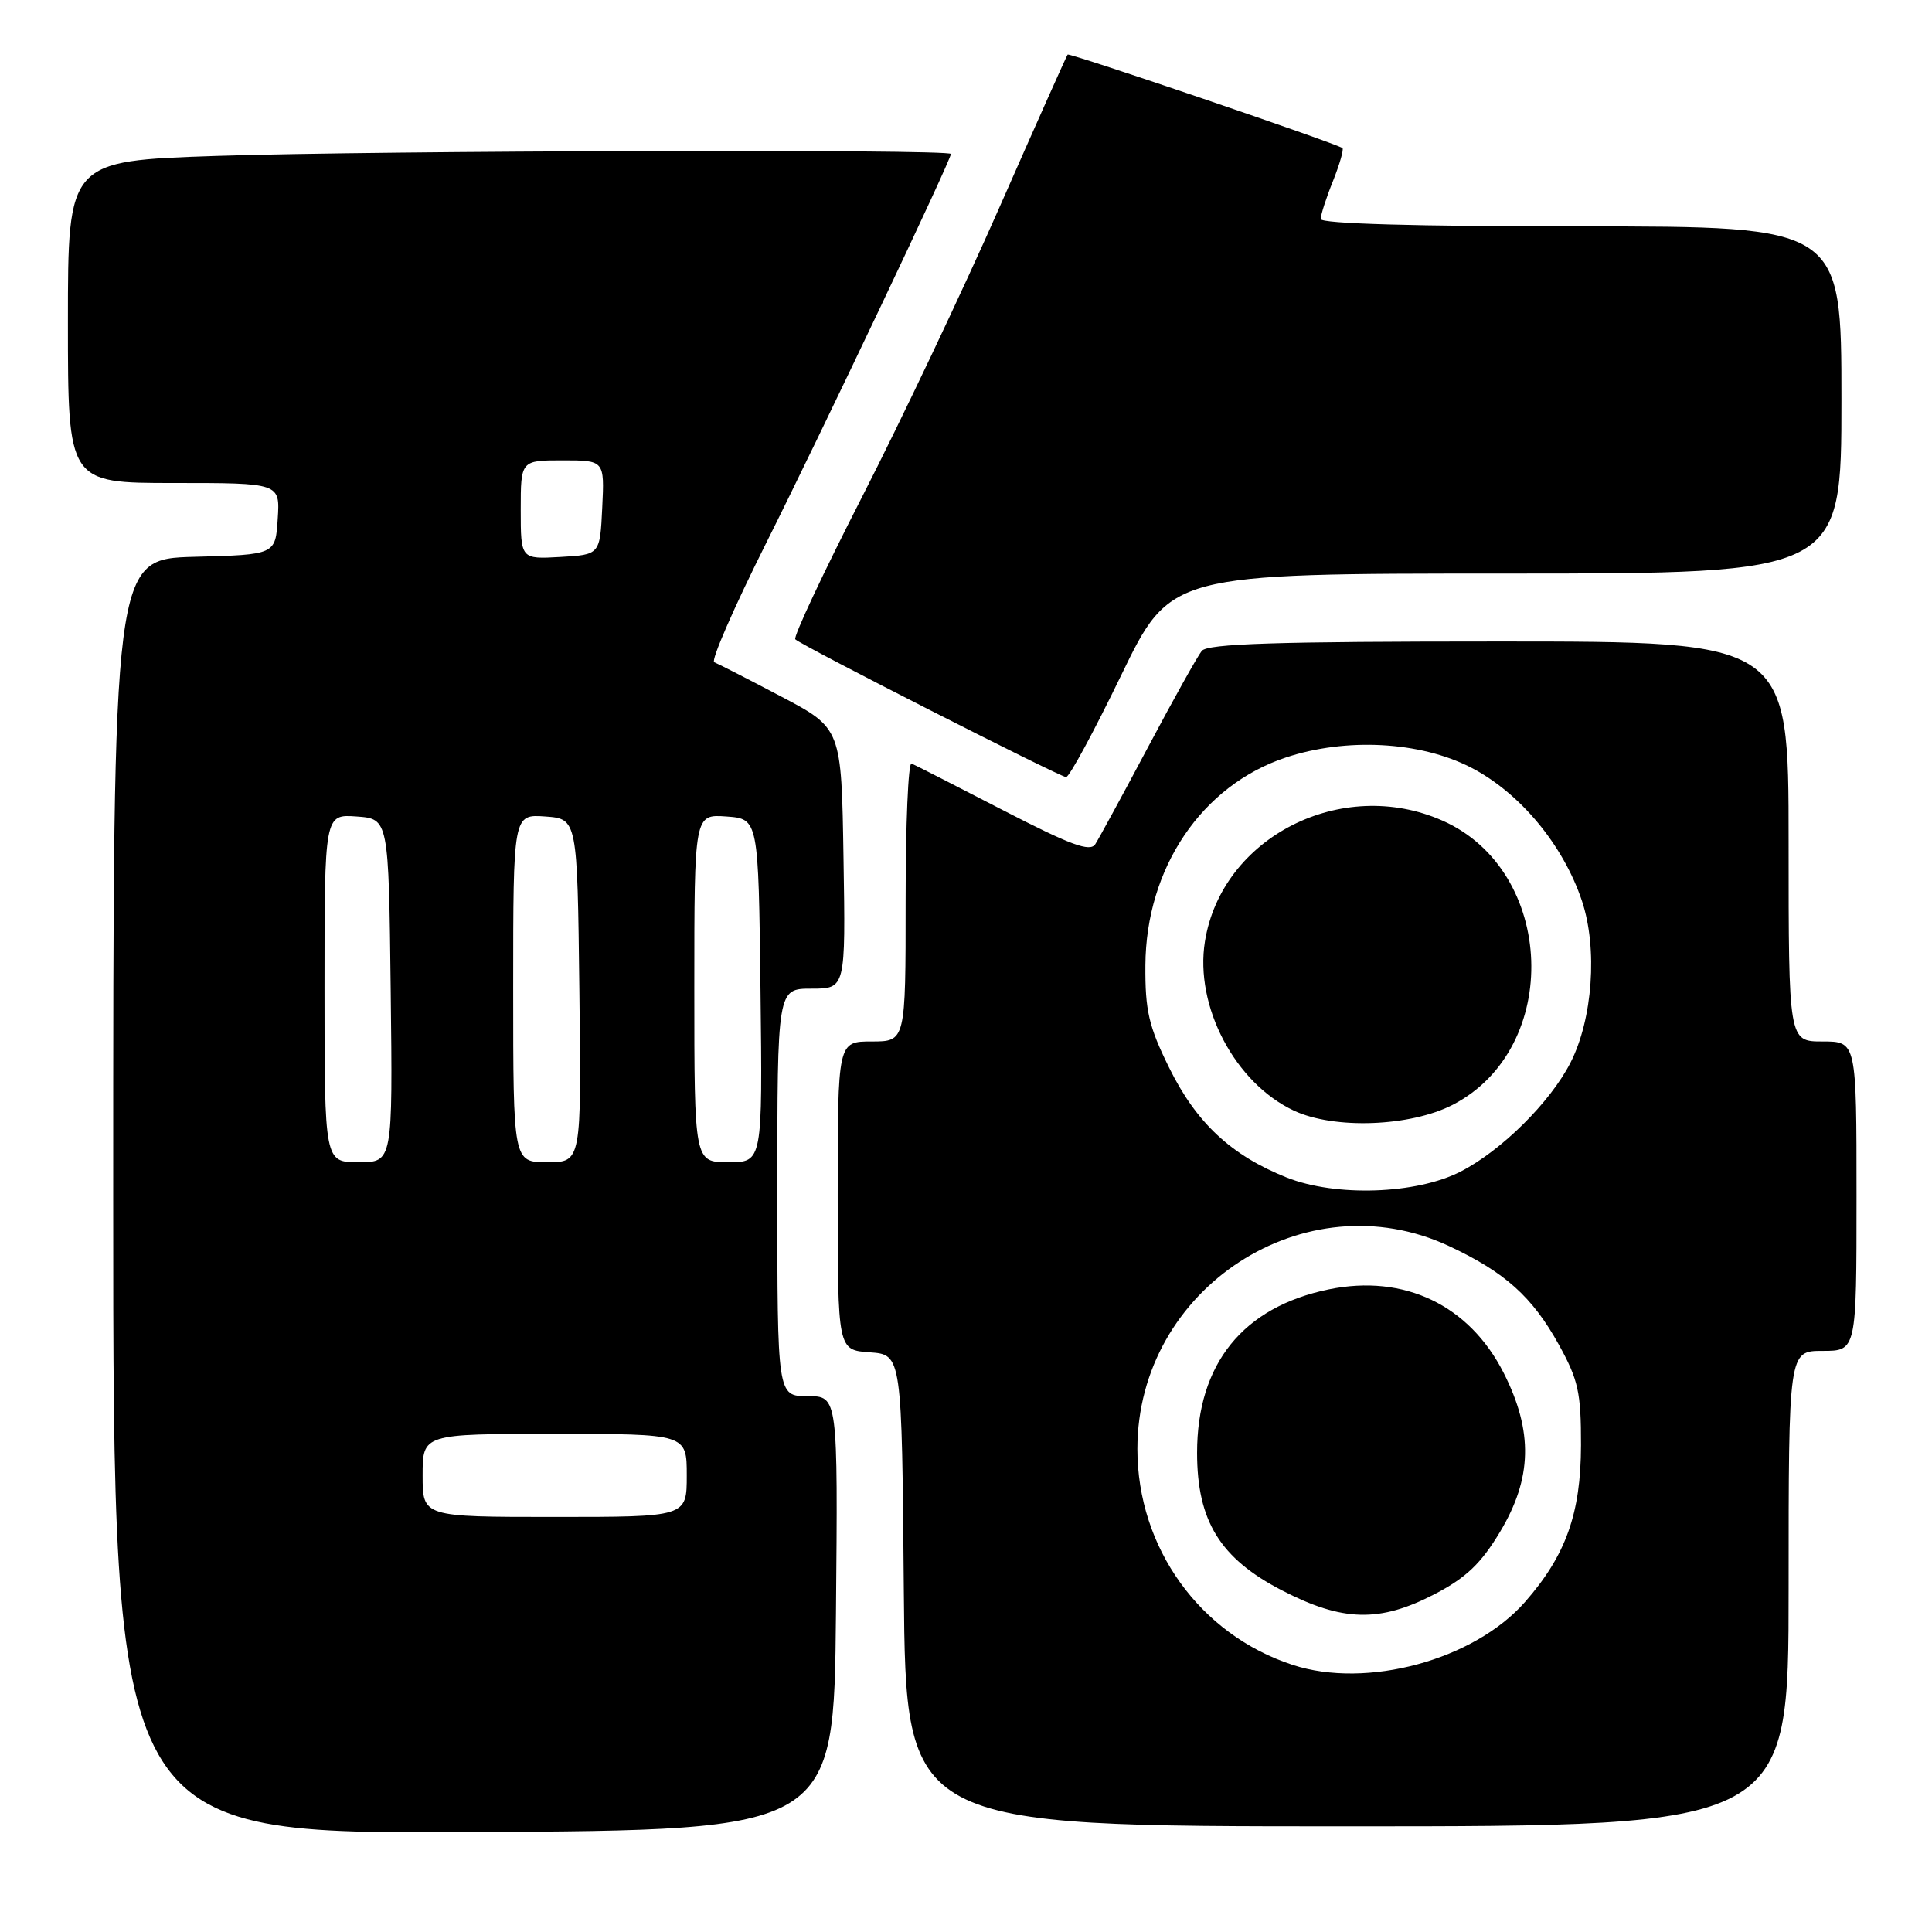 <?xml version="1.0" encoding="UTF-8" standalone="no"?>
<!DOCTYPE svg PUBLIC "-//W3C//DTD SVG 1.1//EN" "http://www.w3.org/Graphics/SVG/1.1/DTD/svg11.dtd" >
<svg xmlns="http://www.w3.org/2000/svg" xmlns:xlink="http://www.w3.org/1999/xlink" version="1.1" viewBox="0 0 256 256">
 <g >
 <path fill="currentColor"
d=" M 110.77 213.75 C 111.03 185.00 111.03 185.00 107.02 185.00 C 103.00 185.00 103.00 185.00 103.00 158.00 C 103.00 131.00 103.00 131.00 107.52 131.00 C 112.05 131.00 112.05 131.00 111.77 113.75 C 111.50 96.50 111.50 96.50 103.50 92.29 C 99.10 89.97 95.11 87.93 94.64 87.75 C 94.16 87.57 97.26 80.47 101.52 71.96 C 108.98 57.07 126.00 21.22 126.00 20.40 C 126.00 19.74 49.92 19.95 28.66 20.66 C 9.00 21.32 9.00 21.32 9.00 42.66 C 9.00 64.00 9.00 64.00 23.05 64.00 C 37.11 64.00 37.11 64.00 36.80 68.75 C 36.50 73.50 36.50 73.50 25.75 73.78 C 15.00 74.07 15.00 74.07 15.00 158.54 C 15.00 243.02 15.00 243.02 62.75 242.76 C 110.50 242.50 110.50 242.50 110.77 213.75 Z  M 237.00 210.50 C 237.00 179.00 237.00 179.00 241.50 179.00 C 246.00 179.00 246.00 179.00 246.00 158.50 C 246.00 138.00 246.00 138.00 241.50 138.00 C 237.00 138.00 237.00 138.00 237.00 111.50 C 237.00 85.00 237.00 85.00 198.62 85.00 C 169.12 85.00 160.01 85.29 159.24 86.25 C 158.68 86.94 155.48 92.67 152.12 99.00 C 148.76 105.33 145.61 111.11 145.13 111.86 C 144.44 112.93 141.87 111.98 132.91 107.36 C 126.67 104.13 121.21 101.35 120.78 101.17 C 120.35 100.98 120.00 109.20 120.00 119.42 C 120.00 138.00 120.00 138.00 115.50 138.00 C 111.00 138.00 111.00 138.00 111.00 158.44 C 111.00 178.89 111.00 178.89 115.25 179.19 C 119.50 179.50 119.50 179.50 119.76 210.75 C 120.03 242.00 120.03 242.00 178.51 242.00 C 237.00 242.00 237.00 242.00 237.00 210.50 Z  M 148.55 89.50 C 155.09 76.00 155.09 76.00 199.55 76.00 C 244.00 76.00 244.00 76.00 244.00 53.00 C 244.00 30.00 244.00 30.00 209.50 30.00 C 187.64 30.00 175.00 29.64 175.00 29.02 C 175.00 28.48 175.73 26.21 176.63 23.98 C 177.52 21.74 178.08 19.78 177.88 19.62 C 177.13 19.02 141.70 6.96 141.47 7.23 C 141.33 7.38 137.26 16.50 132.42 27.50 C 127.58 38.50 119.39 55.75 114.23 65.84 C 109.07 75.93 105.09 84.42 105.38 84.71 C 106.19 85.53 140.40 102.93 141.26 102.97 C 141.68 102.99 144.96 96.92 148.55 89.50 Z  M 56.00 195.50 C 56.00 190.00 56.00 190.00 73.50 190.00 C 91.00 190.00 91.00 190.00 91.00 195.50 C 91.00 201.00 91.00 201.00 73.50 201.00 C 56.00 201.00 56.00 201.00 56.00 195.50 Z  M 43.00 130.94 C 43.00 107.89 43.00 107.89 47.25 108.19 C 51.50 108.50 51.50 108.50 51.77 131.25 C 52.04 154.00 52.04 154.00 47.52 154.00 C 43.00 154.00 43.00 154.00 43.00 130.94 Z  M 68.00 130.94 C 68.00 107.89 68.00 107.89 72.25 108.19 C 76.50 108.50 76.50 108.50 76.77 131.25 C 77.04 154.00 77.04 154.00 72.52 154.00 C 68.00 154.00 68.00 154.00 68.00 130.94 Z  M 92.00 130.94 C 92.00 107.89 92.00 107.89 96.25 108.19 C 100.50 108.50 100.50 108.50 100.77 131.25 C 101.04 154.00 101.04 154.00 96.52 154.00 C 92.00 154.00 92.00 154.00 92.00 130.94 Z  M 69.00 67.55 C 69.00 61.00 69.00 61.00 74.55 61.00 C 80.10 61.00 80.10 61.00 79.80 67.25 C 79.50 73.50 79.50 73.50 74.25 73.80 C 69.00 74.10 69.00 74.10 69.00 67.55 Z  M 171.29 220.61 C 158.98 216.59 150.71 205.08 150.71 192.00 C 150.71 170.69 172.95 156.21 192.00 165.11 C 199.42 168.58 203.03 171.82 206.55 178.17 C 209.13 182.84 209.50 184.49 209.49 191.50 C 209.47 200.55 207.49 206.09 202.08 212.26 C 195.31 219.97 181.11 223.82 171.29 220.61 Z  M 190.14 211.21 C 194.27 209.05 196.24 207.18 198.75 203.00 C 203.03 195.88 203.17 189.68 199.25 181.93 C 194.68 172.92 186.07 168.80 176.07 170.85 C 164.69 173.19 158.62 180.72 158.62 192.50 C 158.62 201.54 161.67 206.49 169.84 210.72 C 177.91 214.90 182.82 215.02 190.14 211.21 Z  M 170.50 156.03 C 163.14 153.10 158.51 148.78 154.91 141.46 C 152.21 135.99 151.73 133.90 151.77 127.91 C 151.85 115.00 159.24 104.07 170.39 100.37 C 178.37 97.72 188.13 98.24 194.85 101.67 C 201.36 105.00 207.13 111.93 209.62 119.39 C 211.71 125.66 211.05 135.03 208.09 140.82 C 205.42 146.05 198.94 152.47 193.54 155.24 C 187.68 158.25 177.00 158.61 170.50 156.03 Z  M 192.50 146.39 C 207.01 138.89 206.16 115.38 191.14 108.74 C 177.79 102.83 161.87 110.93 159.66 124.75 C 158.28 133.33 163.65 143.52 171.46 147.17 C 176.80 149.67 186.88 149.29 192.50 146.39 Z "/>
</g>
</svg>